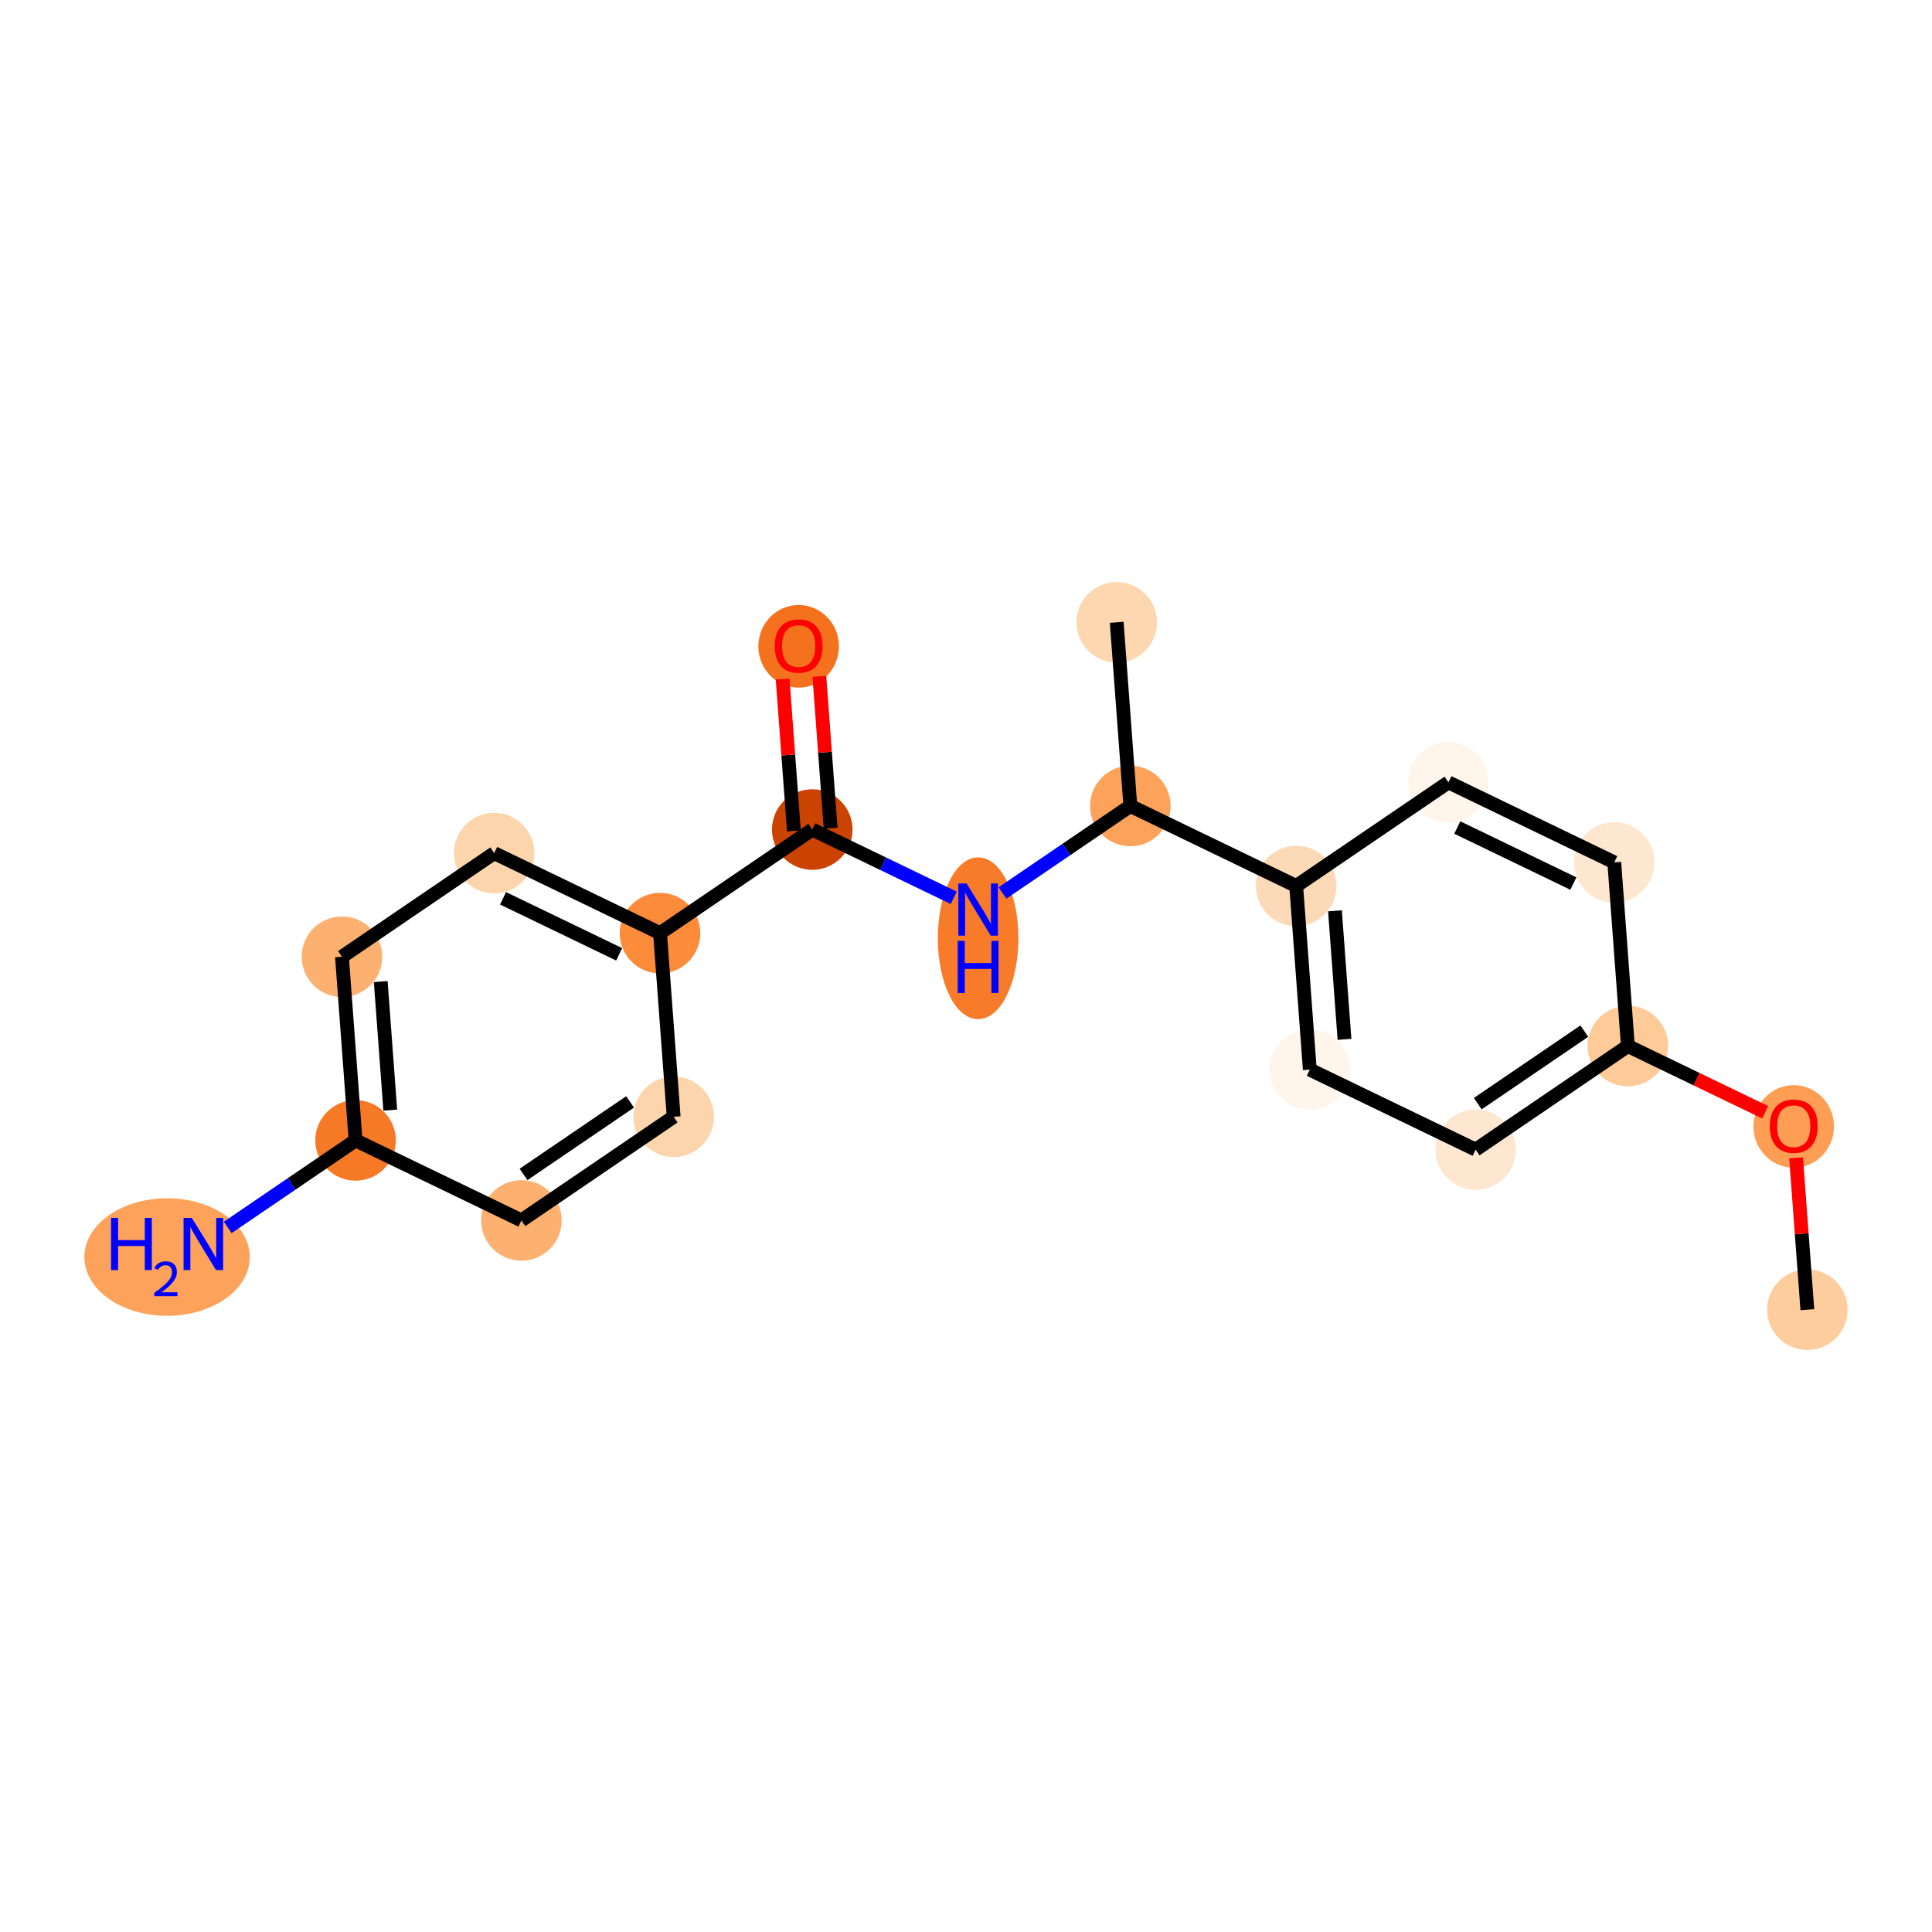 <?xml version='1.0' encoding='iso-8859-1'?>
<svg version='1.1' baseProfile='full'
              xmlns='http://www.w3.org/2000/svg'
                      xmlns:rdkit='http://www.rdkit.org/xml'
                      xmlns:xlink='http://www.w3.org/1999/xlink'
                  xml:space='preserve'
width='280px' height='280px' viewBox='0 0 280 280'>
<!-- END OF HEADER -->
<rect style='opacity:1.0;fill:#FFFFFF;stroke:none' width='280' height='280' x='0' y='0'> </rect>
<ellipse cx='261.935' cy='189.81' rx='5.338' ry='5.338'  style='fill:#FDCD9E;fill-rule:evenodd;stroke:#FDCD9E;stroke-width:1.0px;stroke-linecap:butt;stroke-linejoin:miter;stroke-opacity:1' />
<ellipse cx='259.961' cy='163.254' rx='5.338' ry='5.488'  style='fill:#FD9E54;fill-rule:evenodd;stroke:#FD9E54;stroke-width:1.0px;stroke-linecap:butt;stroke-linejoin:miter;stroke-opacity:1' />
<ellipse cx='235.925' cy='151.598' rx='5.338' ry='5.338'  style='fill:#FDCA98;fill-rule:evenodd;stroke:#FDCA98;stroke-width:1.0px;stroke-linecap:butt;stroke-linejoin:miter;stroke-opacity:1' />
<ellipse cx='213.863' cy='166.615' rx='5.338' ry='5.338'  style='fill:#FEE7D1;fill-rule:evenodd;stroke:#FEE7D1;stroke-width:1.0px;stroke-linecap:butt;stroke-linejoin:miter;stroke-opacity:1' />
<ellipse cx='189.827' cy='155.017' rx='5.338' ry='5.338'  style='fill:#FFF5EB;fill-rule:evenodd;stroke:#FFF5EB;stroke-width:1.0px;stroke-linecap:butt;stroke-linejoin:miter;stroke-opacity:1' />
<ellipse cx='187.853' cy='128.402' rx='5.338' ry='5.338'  style='fill:#FDDAB7;fill-rule:evenodd;stroke:#FDDAB7;stroke-width:1.0px;stroke-linecap:butt;stroke-linejoin:miter;stroke-opacity:1' />
<ellipse cx='163.817' cy='116.804' rx='5.338' ry='5.338'  style='fill:#FDA25A;fill-rule:evenodd;stroke:#FDA25A;stroke-width:1.0px;stroke-linecap:butt;stroke-linejoin:miter;stroke-opacity:1' />
<ellipse cx='161.843' cy='90.19' rx='5.338' ry='5.338'  style='fill:#FDD7B0;fill-rule:evenodd;stroke:#FDD7B0;stroke-width:1.0px;stroke-linecap:butt;stroke-linejoin:miter;stroke-opacity:1' />
<ellipse cx='141.755' cy='135.978' rx='5.338' ry='11.223'  style='fill:#F77B28;fill-rule:evenodd;stroke:#F77B28;stroke-width:1.0px;stroke-linecap:butt;stroke-linejoin:miter;stroke-opacity:1' />
<ellipse cx='117.719' cy='120.224' rx='5.338' ry='5.338'  style='fill:#CB4301;fill-rule:evenodd;stroke:#CB4301;stroke-width:1.0px;stroke-linecap:butt;stroke-linejoin:miter;stroke-opacity:1' />
<ellipse cx='115.745' cy='93.668' rx='5.338' ry='5.488'  style='fill:#F4721D;fill-rule:evenodd;stroke:#F4721D;stroke-width:1.0px;stroke-linecap:butt;stroke-linejoin:miter;stroke-opacity:1' />
<ellipse cx='95.657' cy='135.241' rx='5.338' ry='5.338'  style='fill:#FC8B3A;fill-rule:evenodd;stroke:#FC8B3A;stroke-width:1.0px;stroke-linecap:butt;stroke-linejoin:miter;stroke-opacity:1' />
<ellipse cx='71.621' cy='123.643' rx='5.338' ry='5.338'  style='fill:#FDD5AC;fill-rule:evenodd;stroke:#FDD5AC;stroke-width:1.0px;stroke-linecap:butt;stroke-linejoin:miter;stroke-opacity:1' />
<ellipse cx='49.559' cy='138.66' rx='5.338' ry='5.338'  style='fill:#FDB171;fill-rule:evenodd;stroke:#FDB171;stroke-width:1.0px;stroke-linecap:butt;stroke-linejoin:miter;stroke-opacity:1' />
<ellipse cx='51.533' cy='165.274' rx='5.338' ry='5.338'  style='fill:#F67A26;fill-rule:evenodd;stroke:#F67A26;stroke-width:1.0px;stroke-linecap:butt;stroke-linejoin:miter;stroke-opacity:1' />
<ellipse cx='24.215' cy='182.181' rx='11.487' ry='8.016'  style='fill:#FDA25A;fill-rule:evenodd;stroke:#FDA25A;stroke-width:1.0px;stroke-linecap:butt;stroke-linejoin:miter;stroke-opacity:1' />
<ellipse cx='75.569' cy='176.872' rx='5.338' ry='5.338'  style='fill:#FDB171;fill-rule:evenodd;stroke:#FDB171;stroke-width:1.0px;stroke-linecap:butt;stroke-linejoin:miter;stroke-opacity:1' />
<ellipse cx='97.631' cy='161.855' rx='5.338' ry='5.338'  style='fill:#FDD5AC;fill-rule:evenodd;stroke:#FDD5AC;stroke-width:1.0px;stroke-linecap:butt;stroke-linejoin:miter;stroke-opacity:1' />
<ellipse cx='209.915' cy='113.385' rx='5.338' ry='5.338'  style='fill:#FFF5EB;fill-rule:evenodd;stroke:#FFF5EB;stroke-width:1.0px;stroke-linecap:butt;stroke-linejoin:miter;stroke-opacity:1' />
<ellipse cx='233.951' cy='124.983' rx='5.338' ry='5.338'  style='fill:#FEE7D1;fill-rule:evenodd;stroke:#FEE7D1;stroke-width:1.0px;stroke-linecap:butt;stroke-linejoin:miter;stroke-opacity:1' />
<path class='bond-0 atom-0 atom-1' d='M 261.935,189.81 L 261.119,178.806' style='fill:none;fill-rule:evenodd;stroke:#000000;stroke-width:2.0px;stroke-linecap:butt;stroke-linejoin:miter;stroke-opacity:1' />
<path class='bond-0 atom-0 atom-1' d='M 261.119,178.806 L 260.303,167.802' style='fill:none;fill-rule:evenodd;stroke:#FF0000;stroke-width:2.0px;stroke-linecap:butt;stroke-linejoin:miter;stroke-opacity:1' />
<path class='bond-1 atom-1 atom-2' d='M 255.825,161.2 L 245.875,156.399' style='fill:none;fill-rule:evenodd;stroke:#FF0000;stroke-width:2.0px;stroke-linecap:butt;stroke-linejoin:miter;stroke-opacity:1' />
<path class='bond-1 atom-1 atom-2' d='M 245.875,156.399 L 235.925,151.598' style='fill:none;fill-rule:evenodd;stroke:#000000;stroke-width:2.0px;stroke-linecap:butt;stroke-linejoin:miter;stroke-opacity:1' />
<path class='bond-2 atom-2 atom-3' d='M 235.925,151.598 L 213.863,166.615' style='fill:none;fill-rule:evenodd;stroke:#000000;stroke-width:2.0px;stroke-linecap:butt;stroke-linejoin:miter;stroke-opacity:1' />
<path class='bond-2 atom-2 atom-3' d='M 229.612,149.438 L 214.169,159.95' style='fill:none;fill-rule:evenodd;stroke:#000000;stroke-width:2.0px;stroke-linecap:butt;stroke-linejoin:miter;stroke-opacity:1' />
<path class='bond-19 atom-19 atom-2' d='M 233.951,124.983 L 235.925,151.598' style='fill:none;fill-rule:evenodd;stroke:#000000;stroke-width:2.0px;stroke-linecap:butt;stroke-linejoin:miter;stroke-opacity:1' />
<path class='bond-3 atom-3 atom-4' d='M 213.863,166.615 L 189.827,155.017' style='fill:none;fill-rule:evenodd;stroke:#000000;stroke-width:2.0px;stroke-linecap:butt;stroke-linejoin:miter;stroke-opacity:1' />
<path class='bond-4 atom-4 atom-5' d='M 189.827,155.017 L 187.853,128.402' style='fill:none;fill-rule:evenodd;stroke:#000000;stroke-width:2.0px;stroke-linecap:butt;stroke-linejoin:miter;stroke-opacity:1' />
<path class='bond-4 atom-4 atom-5' d='M 194.854,150.63 L 193.472,132' style='fill:none;fill-rule:evenodd;stroke:#000000;stroke-width:2.0px;stroke-linecap:butt;stroke-linejoin:miter;stroke-opacity:1' />
<path class='bond-5 atom-5 atom-6' d='M 187.853,128.402 L 163.817,116.804' style='fill:none;fill-rule:evenodd;stroke:#000000;stroke-width:2.0px;stroke-linecap:butt;stroke-linejoin:miter;stroke-opacity:1' />
<path class='bond-17 atom-5 atom-18' d='M 187.853,128.402 L 209.915,113.385' style='fill:none;fill-rule:evenodd;stroke:#000000;stroke-width:2.0px;stroke-linecap:butt;stroke-linejoin:miter;stroke-opacity:1' />
<path class='bond-6 atom-6 atom-7' d='M 163.817,116.804 L 161.843,90.19' style='fill:none;fill-rule:evenodd;stroke:#000000;stroke-width:2.0px;stroke-linecap:butt;stroke-linejoin:miter;stroke-opacity:1' />
<path class='bond-7 atom-6 atom-8' d='M 163.817,116.804 L 154.553,123.11' style='fill:none;fill-rule:evenodd;stroke:#000000;stroke-width:2.0px;stroke-linecap:butt;stroke-linejoin:miter;stroke-opacity:1' />
<path class='bond-7 atom-6 atom-8' d='M 154.553,123.11 L 145.289,129.416' style='fill:none;fill-rule:evenodd;stroke:#0000FF;stroke-width:2.0px;stroke-linecap:butt;stroke-linejoin:miter;stroke-opacity:1' />
<path class='bond-8 atom-8 atom-9' d='M 138.222,130.116 L 127.97,125.17' style='fill:none;fill-rule:evenodd;stroke:#0000FF;stroke-width:2.0px;stroke-linecap:butt;stroke-linejoin:miter;stroke-opacity:1' />
<path class='bond-8 atom-8 atom-9' d='M 127.97,125.17 L 117.719,120.224' style='fill:none;fill-rule:evenodd;stroke:#000000;stroke-width:2.0px;stroke-linecap:butt;stroke-linejoin:miter;stroke-opacity:1' />
<path class='bond-9 atom-9 atom-10' d='M 120.381,120.026 L 119.564,109.022' style='fill:none;fill-rule:evenodd;stroke:#000000;stroke-width:2.0px;stroke-linecap:butt;stroke-linejoin:miter;stroke-opacity:1' />
<path class='bond-9 atom-9 atom-10' d='M 119.564,109.022 L 118.748,98.018' style='fill:none;fill-rule:evenodd;stroke:#FF0000;stroke-width:2.0px;stroke-linecap:butt;stroke-linejoin:miter;stroke-opacity:1' />
<path class='bond-9 atom-9 atom-10' d='M 115.058,120.421 L 114.241,109.417' style='fill:none;fill-rule:evenodd;stroke:#000000;stroke-width:2.0px;stroke-linecap:butt;stroke-linejoin:miter;stroke-opacity:1' />
<path class='bond-9 atom-9 atom-10' d='M 114.241,109.417 L 113.425,98.413' style='fill:none;fill-rule:evenodd;stroke:#FF0000;stroke-width:2.0px;stroke-linecap:butt;stroke-linejoin:miter;stroke-opacity:1' />
<path class='bond-10 atom-9 atom-11' d='M 117.719,120.224 L 95.657,135.241' style='fill:none;fill-rule:evenodd;stroke:#000000;stroke-width:2.0px;stroke-linecap:butt;stroke-linejoin:miter;stroke-opacity:1' />
<path class='bond-11 atom-11 atom-12' d='M 95.657,135.241 L 71.621,123.643' style='fill:none;fill-rule:evenodd;stroke:#000000;stroke-width:2.0px;stroke-linecap:butt;stroke-linejoin:miter;stroke-opacity:1' />
<path class='bond-11 atom-11 atom-12' d='M 89.732,138.308 L 72.907,130.19' style='fill:none;fill-rule:evenodd;stroke:#000000;stroke-width:2.0px;stroke-linecap:butt;stroke-linejoin:miter;stroke-opacity:1' />
<path class='bond-20 atom-17 atom-11' d='M 97.631,161.855 L 95.657,135.241' style='fill:none;fill-rule:evenodd;stroke:#000000;stroke-width:2.0px;stroke-linecap:butt;stroke-linejoin:miter;stroke-opacity:1' />
<path class='bond-12 atom-12 atom-13' d='M 71.621,123.643 L 49.559,138.66' style='fill:none;fill-rule:evenodd;stroke:#000000;stroke-width:2.0px;stroke-linecap:butt;stroke-linejoin:miter;stroke-opacity:1' />
<path class='bond-13 atom-13 atom-14' d='M 49.559,138.66 L 51.533,165.274' style='fill:none;fill-rule:evenodd;stroke:#000000;stroke-width:2.0px;stroke-linecap:butt;stroke-linejoin:miter;stroke-opacity:1' />
<path class='bond-13 atom-13 atom-14' d='M 55.178,142.257 L 56.56,160.887' style='fill:none;fill-rule:evenodd;stroke:#000000;stroke-width:2.0px;stroke-linecap:butt;stroke-linejoin:miter;stroke-opacity:1' />
<path class='bond-14 atom-14 atom-15' d='M 51.533,165.274 L 42.269,171.58' style='fill:none;fill-rule:evenodd;stroke:#000000;stroke-width:2.0px;stroke-linecap:butt;stroke-linejoin:miter;stroke-opacity:1' />
<path class='bond-14 atom-14 atom-15' d='M 42.269,171.58 L 33.005,177.886' style='fill:none;fill-rule:evenodd;stroke:#0000FF;stroke-width:2.0px;stroke-linecap:butt;stroke-linejoin:miter;stroke-opacity:1' />
<path class='bond-15 atom-14 atom-16' d='M 51.533,165.274 L 75.569,176.872' style='fill:none;fill-rule:evenodd;stroke:#000000;stroke-width:2.0px;stroke-linecap:butt;stroke-linejoin:miter;stroke-opacity:1' />
<path class='bond-16 atom-16 atom-17' d='M 75.569,176.872 L 97.631,161.855' style='fill:none;fill-rule:evenodd;stroke:#000000;stroke-width:2.0px;stroke-linecap:butt;stroke-linejoin:miter;stroke-opacity:1' />
<path class='bond-16 atom-16 atom-17' d='M 75.875,170.207 L 91.319,159.695' style='fill:none;fill-rule:evenodd;stroke:#000000;stroke-width:2.0px;stroke-linecap:butt;stroke-linejoin:miter;stroke-opacity:1' />
<path class='bond-18 atom-18 atom-19' d='M 209.915,113.385 L 233.951,124.983' style='fill:none;fill-rule:evenodd;stroke:#000000;stroke-width:2.0px;stroke-linecap:butt;stroke-linejoin:miter;stroke-opacity:1' />
<path class='bond-18 atom-18 atom-19' d='M 211.201,119.932 L 228.026,128.051' style='fill:none;fill-rule:evenodd;stroke:#000000;stroke-width:2.0px;stroke-linecap:butt;stroke-linejoin:miter;stroke-opacity:1' />
<path  class='atom-1' d='M 256.492 163.217
Q 256.492 161.402, 257.388 160.388
Q 258.285 159.374, 259.961 159.374
Q 261.637 159.374, 262.534 160.388
Q 263.431 161.402, 263.431 163.217
Q 263.431 165.053, 262.523 166.099
Q 261.616 167.135, 259.961 167.135
Q 258.296 167.135, 257.388 166.099
Q 256.492 165.064, 256.492 163.217
M 259.961 166.281
Q 261.114 166.281, 261.733 165.512
Q 262.363 164.733, 262.363 163.217
Q 262.363 161.733, 261.733 160.986
Q 261.114 160.228, 259.961 160.228
Q 258.808 160.228, 258.178 160.975
Q 257.559 161.722, 257.559 163.217
Q 257.559 164.743, 258.178 165.512
Q 258.808 166.281, 259.961 166.281
' fill='#FF0000'/>
<path  class='atom-8' d='M 140.084 128.042
L 142.561 132.046
Q 142.807 132.441, 143.202 133.156
Q 143.597 133.871, 143.618 133.914
L 143.618 128.042
L 144.621 128.042
L 144.621 135.6
L 143.586 135.6
L 140.928 131.224
Q 140.618 130.711, 140.287 130.124
Q 139.967 129.537, 139.871 129.355
L 139.871 135.6
L 138.889 135.6
L 138.889 128.042
L 140.084 128.042
' fill='#0000FF'/>
<path  class='atom-8' d='M 138.798 136.356
L 139.823 136.356
L 139.823 139.569
L 143.687 139.569
L 143.687 136.356
L 144.712 136.356
L 144.712 143.914
L 143.687 143.914
L 143.687 140.423
L 139.823 140.423
L 139.823 143.914
L 138.798 143.914
L 138.798 136.356
' fill='#0000FF'/>
<path  class='atom-10' d='M 112.276 93.63
Q 112.276 91.816, 113.172 90.801
Q 114.069 89.787, 115.745 89.787
Q 117.421 89.787, 118.318 90.801
Q 119.214 91.816, 119.214 93.63
Q 119.214 95.466, 118.307 96.513
Q 117.4 97.548, 115.745 97.548
Q 114.08 97.548, 113.172 96.513
Q 112.276 95.477, 112.276 93.63
M 115.745 96.694
Q 116.898 96.694, 117.517 95.925
Q 118.147 95.146, 118.147 93.63
Q 118.147 92.146, 117.517 91.399
Q 116.898 90.641, 115.745 90.641
Q 114.592 90.641, 113.962 91.388
Q 113.343 92.136, 113.343 93.63
Q 113.343 95.157, 113.962 95.925
Q 114.592 96.694, 115.745 96.694
' fill='#FF0000'/>
<path  class='atom-15' d='M 16.092 176.512
L 17.117 176.512
L 17.117 179.726
L 20.981 179.726
L 20.981 176.512
L 22.006 176.512
L 22.006 184.07
L 20.981 184.07
L 20.981 180.58
L 17.117 180.58
L 17.117 184.07
L 16.092 184.07
L 16.092 176.512
' fill='#0000FF'/>
<path  class='atom-15' d='M 22.372 183.805
Q 22.555 183.333, 22.992 183.072
Q 23.429 182.805, 24.035 182.805
Q 24.789 182.805, 25.212 183.213
Q 25.634 183.622, 25.634 184.348
Q 25.634 185.087, 25.085 185.778
Q 24.542 186.468, 23.415 187.286
L 25.719 187.286
L 25.719 187.849
L 22.358 187.849
L 22.358 187.377
Q 23.288 186.715, 23.838 186.222
Q 24.394 185.729, 24.662 185.285
Q 24.93 184.841, 24.93 184.383
Q 24.93 183.904, 24.69 183.636
Q 24.451 183.368, 24.035 183.368
Q 23.633 183.368, 23.366 183.53
Q 23.098 183.692, 22.908 184.052
L 22.372 183.805
' fill='#0000FF'/>
<path  class='atom-15' d='M 27.8 176.512
L 30.277 180.515
Q 30.523 180.91, 30.918 181.626
Q 31.313 182.341, 31.334 182.384
L 31.334 176.512
L 32.337 176.512
L 32.337 184.07
L 31.302 184.07
L 28.644 179.693
Q 28.334 179.181, 28.003 178.594
Q 27.683 178.007, 27.587 177.825
L 27.587 184.07
L 26.605 184.07
L 26.605 176.512
L 27.8 176.512
' fill='#0000FF'/>
</svg>
